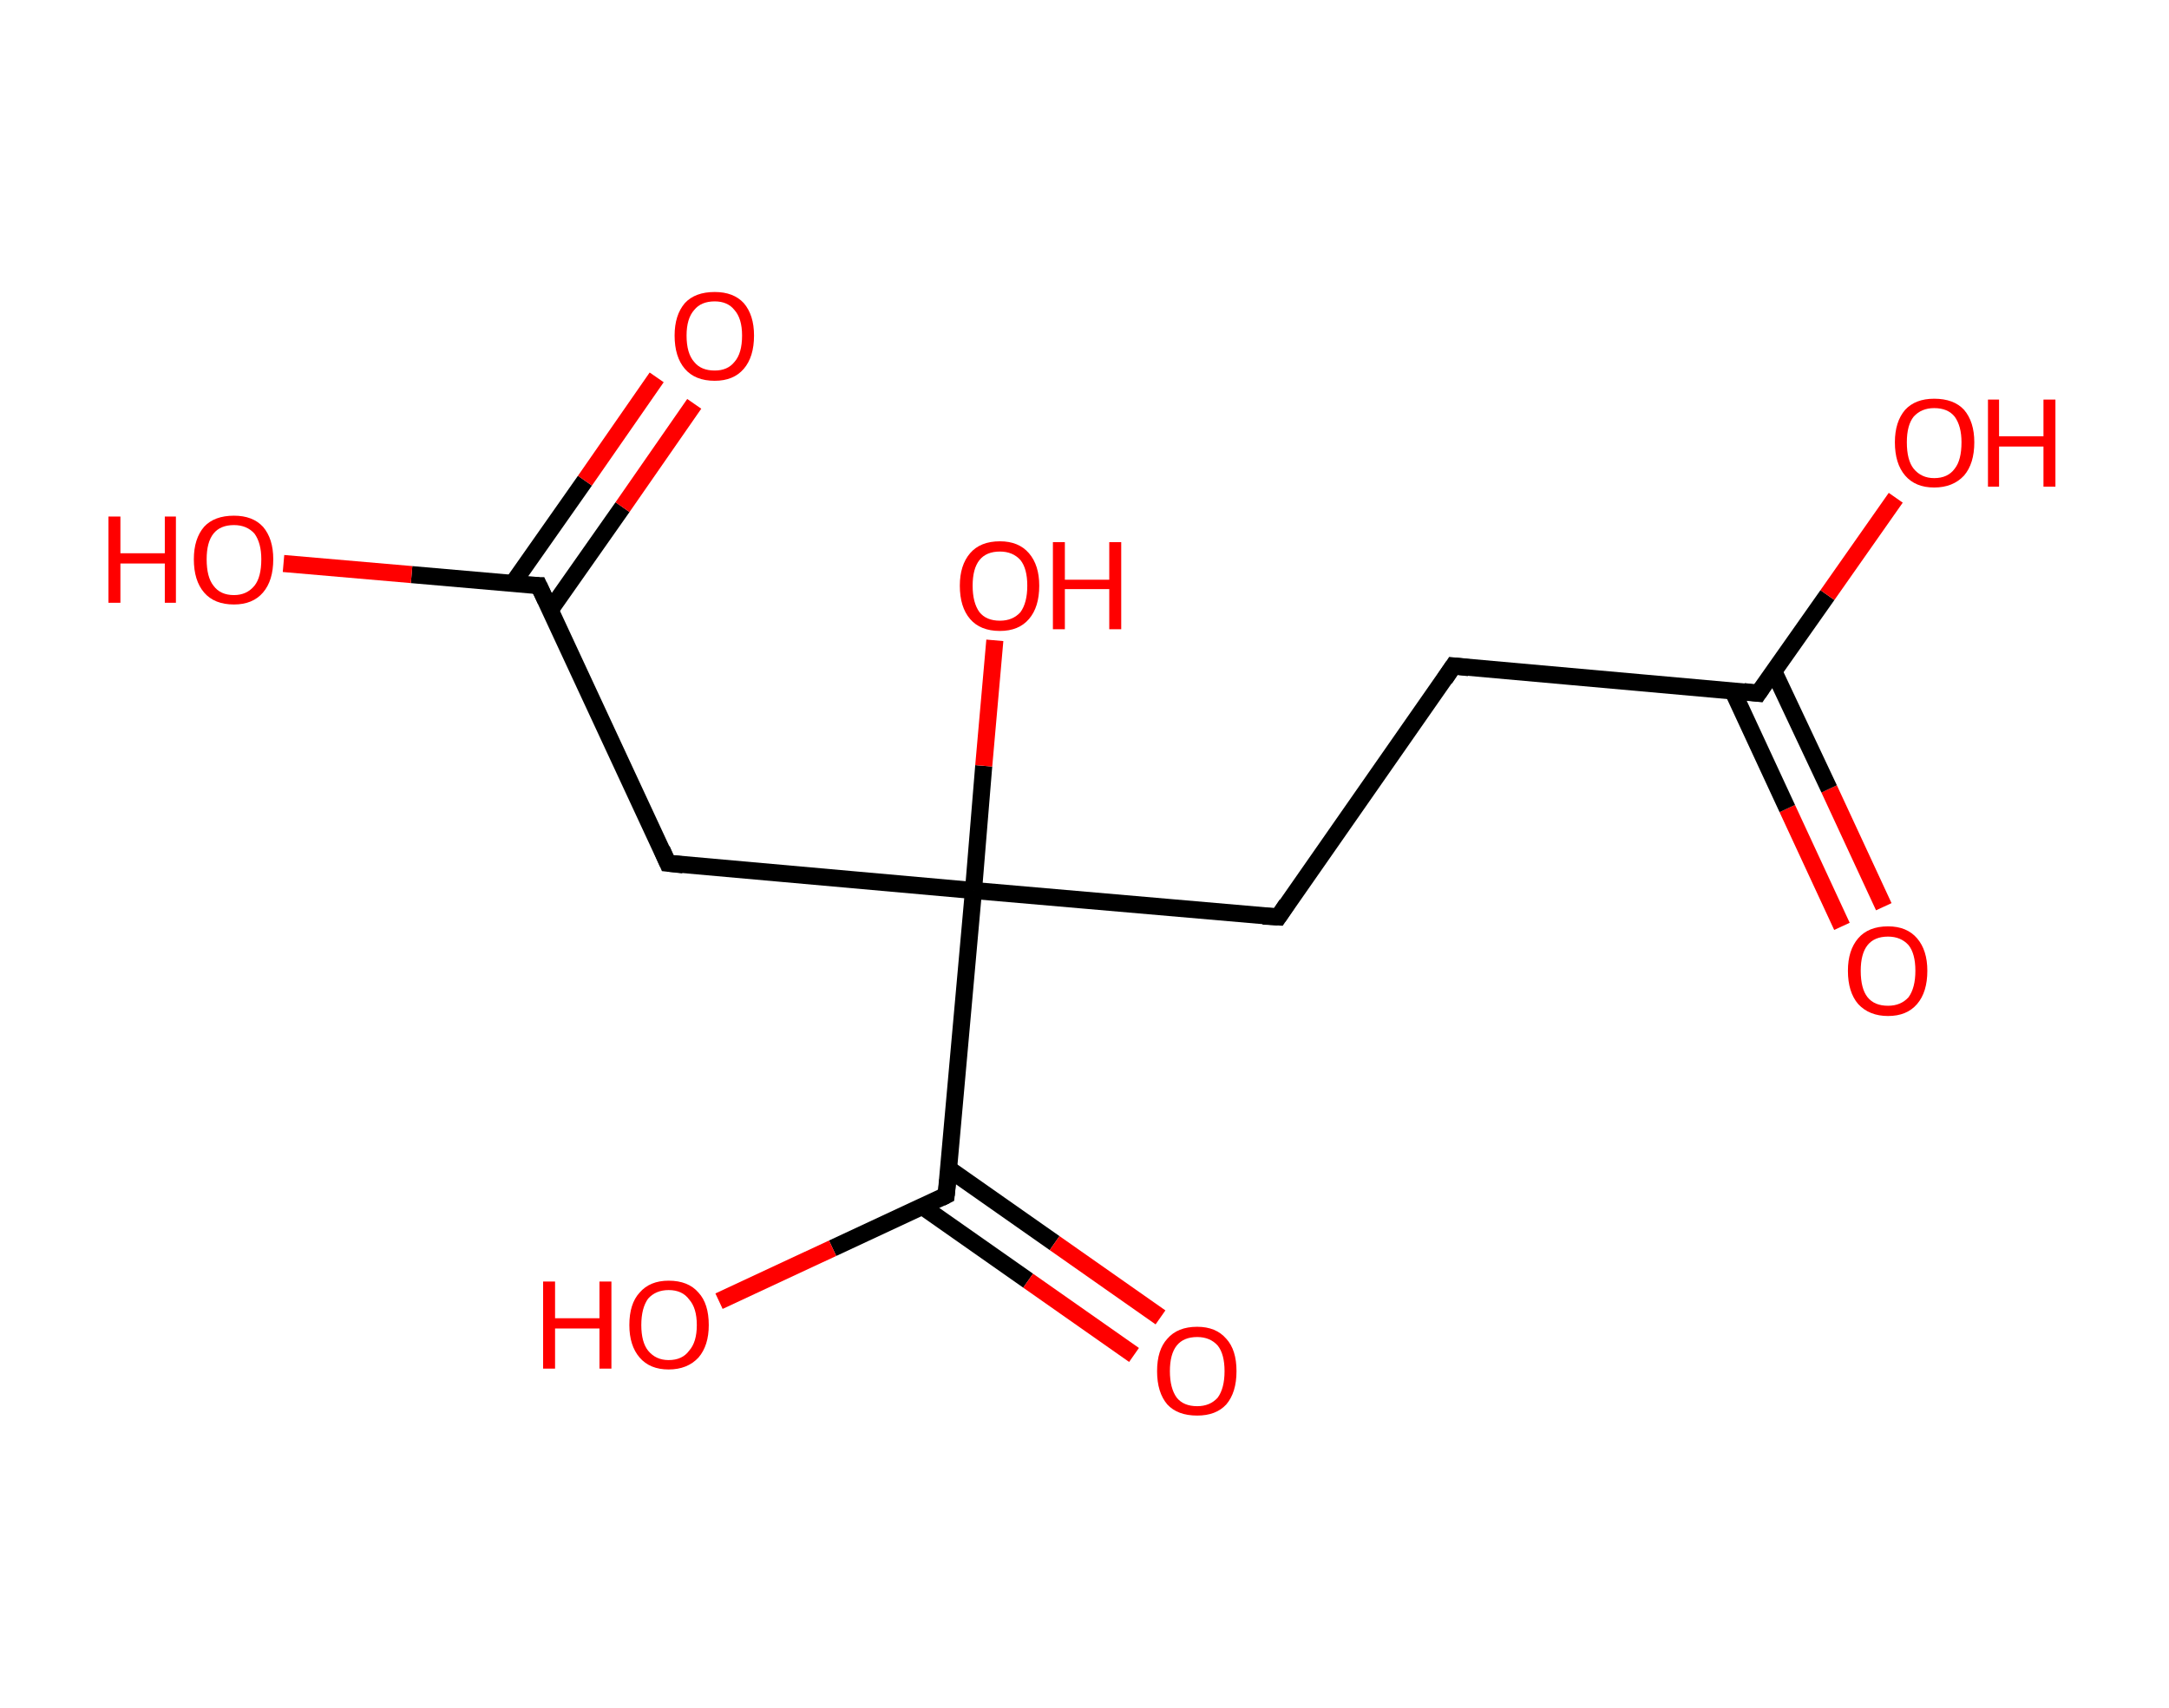 <?xml version='1.0' encoding='ASCII' standalone='yes'?>
<svg xmlns="http://www.w3.org/2000/svg" xmlns:rdkit="http://www.rdkit.org/xml" xmlns:xlink="http://www.w3.org/1999/xlink" version="1.1" baseProfile="full" xml:space="preserve" width="254px" height="200px" viewBox="0 0 254 200">
<!-- END OF HEADER -->
<rect style="opacity:1.0;fill:#FFFFFF;stroke:none" width="254.0" height="200.0" x="0.0" y="0.0"> </rect>
<path class="bond-0 atom-0 atom-1" d="M 215.7,108.5 L 209.3,94.7" style="fill:none;fill-rule:evenodd;stroke:#FF0000;stroke-width:2.0px;stroke-linecap:butt;stroke-linejoin:miter;stroke-opacity:1"/>
<path class="bond-0 atom-0 atom-1" d="M 209.3,94.7 L 202.9,80.9" style="fill:none;fill-rule:evenodd;stroke:#000000;stroke-width:2.0px;stroke-linecap:butt;stroke-linejoin:miter;stroke-opacity:1"/>
<path class="bond-0 atom-0 atom-1" d="M 220.6,106.2 L 214.2,92.4" style="fill:none;fill-rule:evenodd;stroke:#FF0000;stroke-width:2.0px;stroke-linecap:butt;stroke-linejoin:miter;stroke-opacity:1"/>
<path class="bond-0 atom-0 atom-1" d="M 214.2,92.4 L 207.7,78.6" style="fill:none;fill-rule:evenodd;stroke:#000000;stroke-width:2.0px;stroke-linecap:butt;stroke-linejoin:miter;stroke-opacity:1"/>
<path class="bond-1 atom-1 atom-2" d="M 205.9,81.2 L 214.0,69.7" style="fill:none;fill-rule:evenodd;stroke:#000000;stroke-width:2.0px;stroke-linecap:butt;stroke-linejoin:miter;stroke-opacity:1"/>
<path class="bond-1 atom-1 atom-2" d="M 214.0,69.7 L 222.0,58.3" style="fill:none;fill-rule:evenodd;stroke:#FF0000;stroke-width:2.0px;stroke-linecap:butt;stroke-linejoin:miter;stroke-opacity:1"/>
<path class="bond-2 atom-1 atom-3" d="M 205.9,81.2 L 170.2,78.0" style="fill:none;fill-rule:evenodd;stroke:#000000;stroke-width:2.0px;stroke-linecap:butt;stroke-linejoin:miter;stroke-opacity:1"/>
<path class="bond-3 atom-3 atom-4" d="M 170.2,78.0 L 149.7,107.4" style="fill:none;fill-rule:evenodd;stroke:#000000;stroke-width:2.0px;stroke-linecap:butt;stroke-linejoin:miter;stroke-opacity:1"/>
<path class="bond-4 atom-4 atom-5" d="M 149.7,107.4 L 114.0,104.3" style="fill:none;fill-rule:evenodd;stroke:#000000;stroke-width:2.0px;stroke-linecap:butt;stroke-linejoin:miter;stroke-opacity:1"/>
<path class="bond-5 atom-5 atom-6" d="M 114.0,104.3 L 115.2,89.7" style="fill:none;fill-rule:evenodd;stroke:#000000;stroke-width:2.0px;stroke-linecap:butt;stroke-linejoin:miter;stroke-opacity:1"/>
<path class="bond-5 atom-5 atom-6" d="M 115.2,89.7 L 116.5,75.0" style="fill:none;fill-rule:evenodd;stroke:#FF0000;stroke-width:2.0px;stroke-linecap:butt;stroke-linejoin:miter;stroke-opacity:1"/>
<path class="bond-6 atom-5 atom-7" d="M 114.0,104.3 L 78.2,101.1" style="fill:none;fill-rule:evenodd;stroke:#000000;stroke-width:2.0px;stroke-linecap:butt;stroke-linejoin:miter;stroke-opacity:1"/>
<path class="bond-7 atom-7 atom-8" d="M 78.2,101.1 L 63.1,68.6" style="fill:none;fill-rule:evenodd;stroke:#000000;stroke-width:2.0px;stroke-linecap:butt;stroke-linejoin:miter;stroke-opacity:1"/>
<path class="bond-8 atom-8 atom-9" d="M 64.4,71.5 L 72.9,59.4" style="fill:none;fill-rule:evenodd;stroke:#000000;stroke-width:2.0px;stroke-linecap:butt;stroke-linejoin:miter;stroke-opacity:1"/>
<path class="bond-8 atom-8 atom-9" d="M 72.9,59.4 L 81.3,47.3" style="fill:none;fill-rule:evenodd;stroke:#FF0000;stroke-width:2.0px;stroke-linecap:butt;stroke-linejoin:miter;stroke-opacity:1"/>
<path class="bond-8 atom-8 atom-9" d="M 60.0,68.4 L 68.5,56.3" style="fill:none;fill-rule:evenodd;stroke:#000000;stroke-width:2.0px;stroke-linecap:butt;stroke-linejoin:miter;stroke-opacity:1"/>
<path class="bond-8 atom-8 atom-9" d="M 68.5,56.3 L 76.9,44.2" style="fill:none;fill-rule:evenodd;stroke:#FF0000;stroke-width:2.0px;stroke-linecap:butt;stroke-linejoin:miter;stroke-opacity:1"/>
<path class="bond-9 atom-8 atom-10" d="M 63.1,68.6 L 48.2,67.3" style="fill:none;fill-rule:evenodd;stroke:#000000;stroke-width:2.0px;stroke-linecap:butt;stroke-linejoin:miter;stroke-opacity:1"/>
<path class="bond-9 atom-8 atom-10" d="M 48.2,67.3 L 33.2,66.0" style="fill:none;fill-rule:evenodd;stroke:#FF0000;stroke-width:2.0px;stroke-linecap:butt;stroke-linejoin:miter;stroke-opacity:1"/>
<path class="bond-10 atom-5 atom-11" d="M 114.0,104.3 L 110.8,140.0" style="fill:none;fill-rule:evenodd;stroke:#000000;stroke-width:2.0px;stroke-linecap:butt;stroke-linejoin:miter;stroke-opacity:1"/>
<path class="bond-11 atom-11 atom-12" d="M 108.0,141.3 L 120.4,150.0" style="fill:none;fill-rule:evenodd;stroke:#000000;stroke-width:2.0px;stroke-linecap:butt;stroke-linejoin:miter;stroke-opacity:1"/>
<path class="bond-11 atom-11 atom-12" d="M 120.4,150.0 L 132.8,158.7" style="fill:none;fill-rule:evenodd;stroke:#FF0000;stroke-width:2.0px;stroke-linecap:butt;stroke-linejoin:miter;stroke-opacity:1"/>
<path class="bond-11 atom-11 atom-12" d="M 111.1,136.9 L 123.5,145.6" style="fill:none;fill-rule:evenodd;stroke:#000000;stroke-width:2.0px;stroke-linecap:butt;stroke-linejoin:miter;stroke-opacity:1"/>
<path class="bond-11 atom-11 atom-12" d="M 123.5,145.6 L 135.9,154.3" style="fill:none;fill-rule:evenodd;stroke:#FF0000;stroke-width:2.0px;stroke-linecap:butt;stroke-linejoin:miter;stroke-opacity:1"/>
<path class="bond-12 atom-11 atom-13" d="M 110.8,140.0 L 97.5,146.2" style="fill:none;fill-rule:evenodd;stroke:#000000;stroke-width:2.0px;stroke-linecap:butt;stroke-linejoin:miter;stroke-opacity:1"/>
<path class="bond-12 atom-11 atom-13" d="M 97.5,146.2 L 84.2,152.4" style="fill:none;fill-rule:evenodd;stroke:#FF0000;stroke-width:2.0px;stroke-linecap:butt;stroke-linejoin:miter;stroke-opacity:1"/>
<path d="M 206.3,80.6 L 205.9,81.2 L 204.2,81.0" style="fill:none;stroke:#000000;stroke-width:2.0px;stroke-linecap:butt;stroke-linejoin:miter;stroke-opacity:1;"/>
<path d="M 172.0,78.2 L 170.2,78.0 L 169.2,79.5" style="fill:none;stroke:#000000;stroke-width:2.0px;stroke-linecap:butt;stroke-linejoin:miter;stroke-opacity:1;"/>
<path d="M 150.7,105.9 L 149.7,107.4 L 147.9,107.3" style="fill:none;stroke:#000000;stroke-width:2.0px;stroke-linecap:butt;stroke-linejoin:miter;stroke-opacity:1;"/>
<path d="M 80.0,101.3 L 78.2,101.1 L 77.5,99.5" style="fill:none;stroke:#000000;stroke-width:2.0px;stroke-linecap:butt;stroke-linejoin:miter;stroke-opacity:1;"/>
<path d="M 63.9,70.3 L 63.1,68.6 L 62.4,68.6" style="fill:none;stroke:#000000;stroke-width:2.0px;stroke-linecap:butt;stroke-linejoin:miter;stroke-opacity:1;"/>
<path d="M 111.0,138.2 L 110.8,140.0 L 110.2,140.3" style="fill:none;stroke:#000000;stroke-width:2.0px;stroke-linecap:butt;stroke-linejoin:miter;stroke-opacity:1;"/>
<path class="atom-0" d="M 216.4 113.7 Q 216.4 111.3, 217.6 109.9 Q 218.8 108.5, 221.1 108.5 Q 223.3 108.5, 224.5 109.9 Q 225.7 111.3, 225.7 113.7 Q 225.7 116.2, 224.5 117.6 Q 223.3 119.0, 221.1 119.0 Q 218.9 119.0, 217.6 117.6 Q 216.4 116.2, 216.4 113.7 M 221.1 117.8 Q 222.6 117.8, 223.5 116.8 Q 224.3 115.7, 224.3 113.7 Q 224.3 111.7, 223.5 110.7 Q 222.6 109.7, 221.1 109.7 Q 219.5 109.7, 218.7 110.7 Q 217.9 111.7, 217.9 113.7 Q 217.9 115.8, 218.7 116.8 Q 219.5 117.8, 221.1 117.8 " fill="#FF0000"/>
<path class="atom-2" d="M 221.9 51.8 Q 221.9 49.4, 223.1 48.0 Q 224.3 46.7, 226.5 46.7 Q 228.8 46.7, 230.0 48.0 Q 231.2 49.4, 231.2 51.8 Q 231.2 54.3, 230.0 55.7 Q 228.7 57.1, 226.5 57.1 Q 224.3 57.1, 223.1 55.7 Q 221.9 54.3, 221.9 51.8 M 226.5 56.0 Q 228.1 56.0, 228.9 54.9 Q 229.7 53.9, 229.7 51.8 Q 229.7 49.9, 228.9 48.8 Q 228.1 47.8, 226.5 47.8 Q 225.0 47.8, 224.1 48.8 Q 223.3 49.8, 223.3 51.8 Q 223.3 53.9, 224.1 54.9 Q 225.0 56.0, 226.5 56.0 " fill="#FF0000"/>
<path class="atom-2" d="M 232.8 46.8 L 234.1 46.8 L 234.1 51.1 L 239.3 51.1 L 239.3 46.8 L 240.7 46.8 L 240.7 57.0 L 239.3 57.0 L 239.3 52.3 L 234.1 52.3 L 234.1 57.0 L 232.8 57.0 L 232.8 46.8 " fill="#FF0000"/>
<path class="atom-6" d="M 112.4 68.6 Q 112.4 66.2, 113.6 64.8 Q 114.8 63.4, 117.1 63.4 Q 119.3 63.4, 120.5 64.8 Q 121.7 66.2, 121.7 68.6 Q 121.7 71.1, 120.5 72.5 Q 119.3 73.9, 117.1 73.9 Q 114.8 73.9, 113.6 72.5 Q 112.4 71.1, 112.4 68.6 M 117.1 72.7 Q 118.6 72.7, 119.5 71.7 Q 120.3 70.6, 120.3 68.6 Q 120.3 66.6, 119.5 65.6 Q 118.6 64.6, 117.1 64.6 Q 115.5 64.6, 114.7 65.6 Q 113.9 66.6, 113.9 68.6 Q 113.9 70.6, 114.7 71.7 Q 115.5 72.7, 117.1 72.7 " fill="#FF0000"/>
<path class="atom-6" d="M 123.3 63.5 L 124.7 63.5 L 124.7 67.9 L 129.9 67.9 L 129.9 63.5 L 131.3 63.5 L 131.3 73.7 L 129.9 73.7 L 129.9 69.0 L 124.7 69.0 L 124.7 73.7 L 123.3 73.7 L 123.3 63.5 " fill="#FF0000"/>
<path class="atom-9" d="M 79.0 39.3 Q 79.0 36.9, 80.2 35.5 Q 81.4 34.2, 83.7 34.2 Q 85.9 34.2, 87.1 35.5 Q 88.3 36.9, 88.3 39.3 Q 88.3 41.8, 87.1 43.2 Q 85.9 44.6, 83.7 44.6 Q 81.4 44.6, 80.2 43.2 Q 79.0 41.8, 79.0 39.3 M 83.7 43.4 Q 85.2 43.4, 86.0 42.4 Q 86.9 41.4, 86.9 39.3 Q 86.9 37.3, 86.0 36.3 Q 85.2 35.3, 83.7 35.3 Q 82.1 35.3, 81.3 36.3 Q 80.4 37.3, 80.4 39.3 Q 80.4 41.4, 81.3 42.4 Q 82.1 43.4, 83.7 43.4 " fill="#FF0000"/>
<path class="atom-10" d="M 12.7 60.5 L 14.1 60.5 L 14.1 64.8 L 19.3 64.8 L 19.3 60.5 L 20.6 60.5 L 20.6 70.6 L 19.3 70.6 L 19.3 66.0 L 14.1 66.0 L 14.1 70.6 L 12.7 70.6 L 12.7 60.5 " fill="#FF0000"/>
<path class="atom-10" d="M 22.7 65.5 Q 22.7 63.1, 23.9 61.7 Q 25.1 60.4, 27.4 60.4 Q 29.6 60.4, 30.8 61.7 Q 32.0 63.1, 32.0 65.5 Q 32.0 68.0, 30.8 69.4 Q 29.6 70.8, 27.4 70.8 Q 25.1 70.8, 23.9 69.4 Q 22.7 68.0, 22.7 65.5 M 27.4 69.7 Q 28.9 69.7, 29.8 68.6 Q 30.6 67.6, 30.6 65.5 Q 30.6 63.6, 29.8 62.5 Q 28.9 61.5, 27.4 61.5 Q 25.8 61.5, 25.0 62.5 Q 24.2 63.5, 24.2 65.5 Q 24.2 67.6, 25.0 68.6 Q 25.8 69.7, 27.4 69.7 " fill="#FF0000"/>
<path class="atom-12" d="M 135.5 160.6 Q 135.5 158.1, 136.7 156.8 Q 137.9 155.4, 140.2 155.4 Q 142.4 155.4, 143.6 156.8 Q 144.8 158.1, 144.8 160.6 Q 144.8 163.1, 143.6 164.5 Q 142.4 165.8, 140.2 165.8 Q 137.9 165.8, 136.7 164.5 Q 135.5 163.1, 135.5 160.6 M 140.2 164.7 Q 141.7 164.7, 142.6 163.7 Q 143.4 162.6, 143.4 160.6 Q 143.4 158.6, 142.6 157.6 Q 141.7 156.6, 140.2 156.6 Q 138.6 156.6, 137.8 157.6 Q 137.0 158.6, 137.0 160.6 Q 137.0 162.6, 137.8 163.7 Q 138.6 164.7, 140.2 164.7 " fill="#FF0000"/>
<path class="atom-13" d="M 63.6 150.1 L 65.0 150.1 L 65.0 154.4 L 70.2 154.4 L 70.2 150.1 L 71.6 150.1 L 71.6 160.3 L 70.2 160.3 L 70.2 155.6 L 65.0 155.6 L 65.0 160.3 L 63.6 160.3 L 63.6 150.1 " fill="#FF0000"/>
<path class="atom-13" d="M 73.7 155.2 Q 73.7 152.7, 74.9 151.4 Q 76.1 150.0, 78.3 150.0 Q 80.6 150.0, 81.8 151.4 Q 83.0 152.7, 83.0 155.2 Q 83.0 157.6, 81.8 159.0 Q 80.5 160.4, 78.3 160.4 Q 76.1 160.4, 74.9 159.0 Q 73.7 157.6, 73.7 155.2 M 78.3 159.3 Q 79.9 159.3, 80.7 158.2 Q 81.6 157.2, 81.6 155.2 Q 81.6 153.2, 80.7 152.2 Q 79.9 151.1, 78.3 151.1 Q 76.8 151.1, 75.9 152.1 Q 75.1 153.2, 75.1 155.2 Q 75.1 157.2, 75.9 158.2 Q 76.8 159.3, 78.3 159.3 " fill="#FF0000"/>
</svg>

